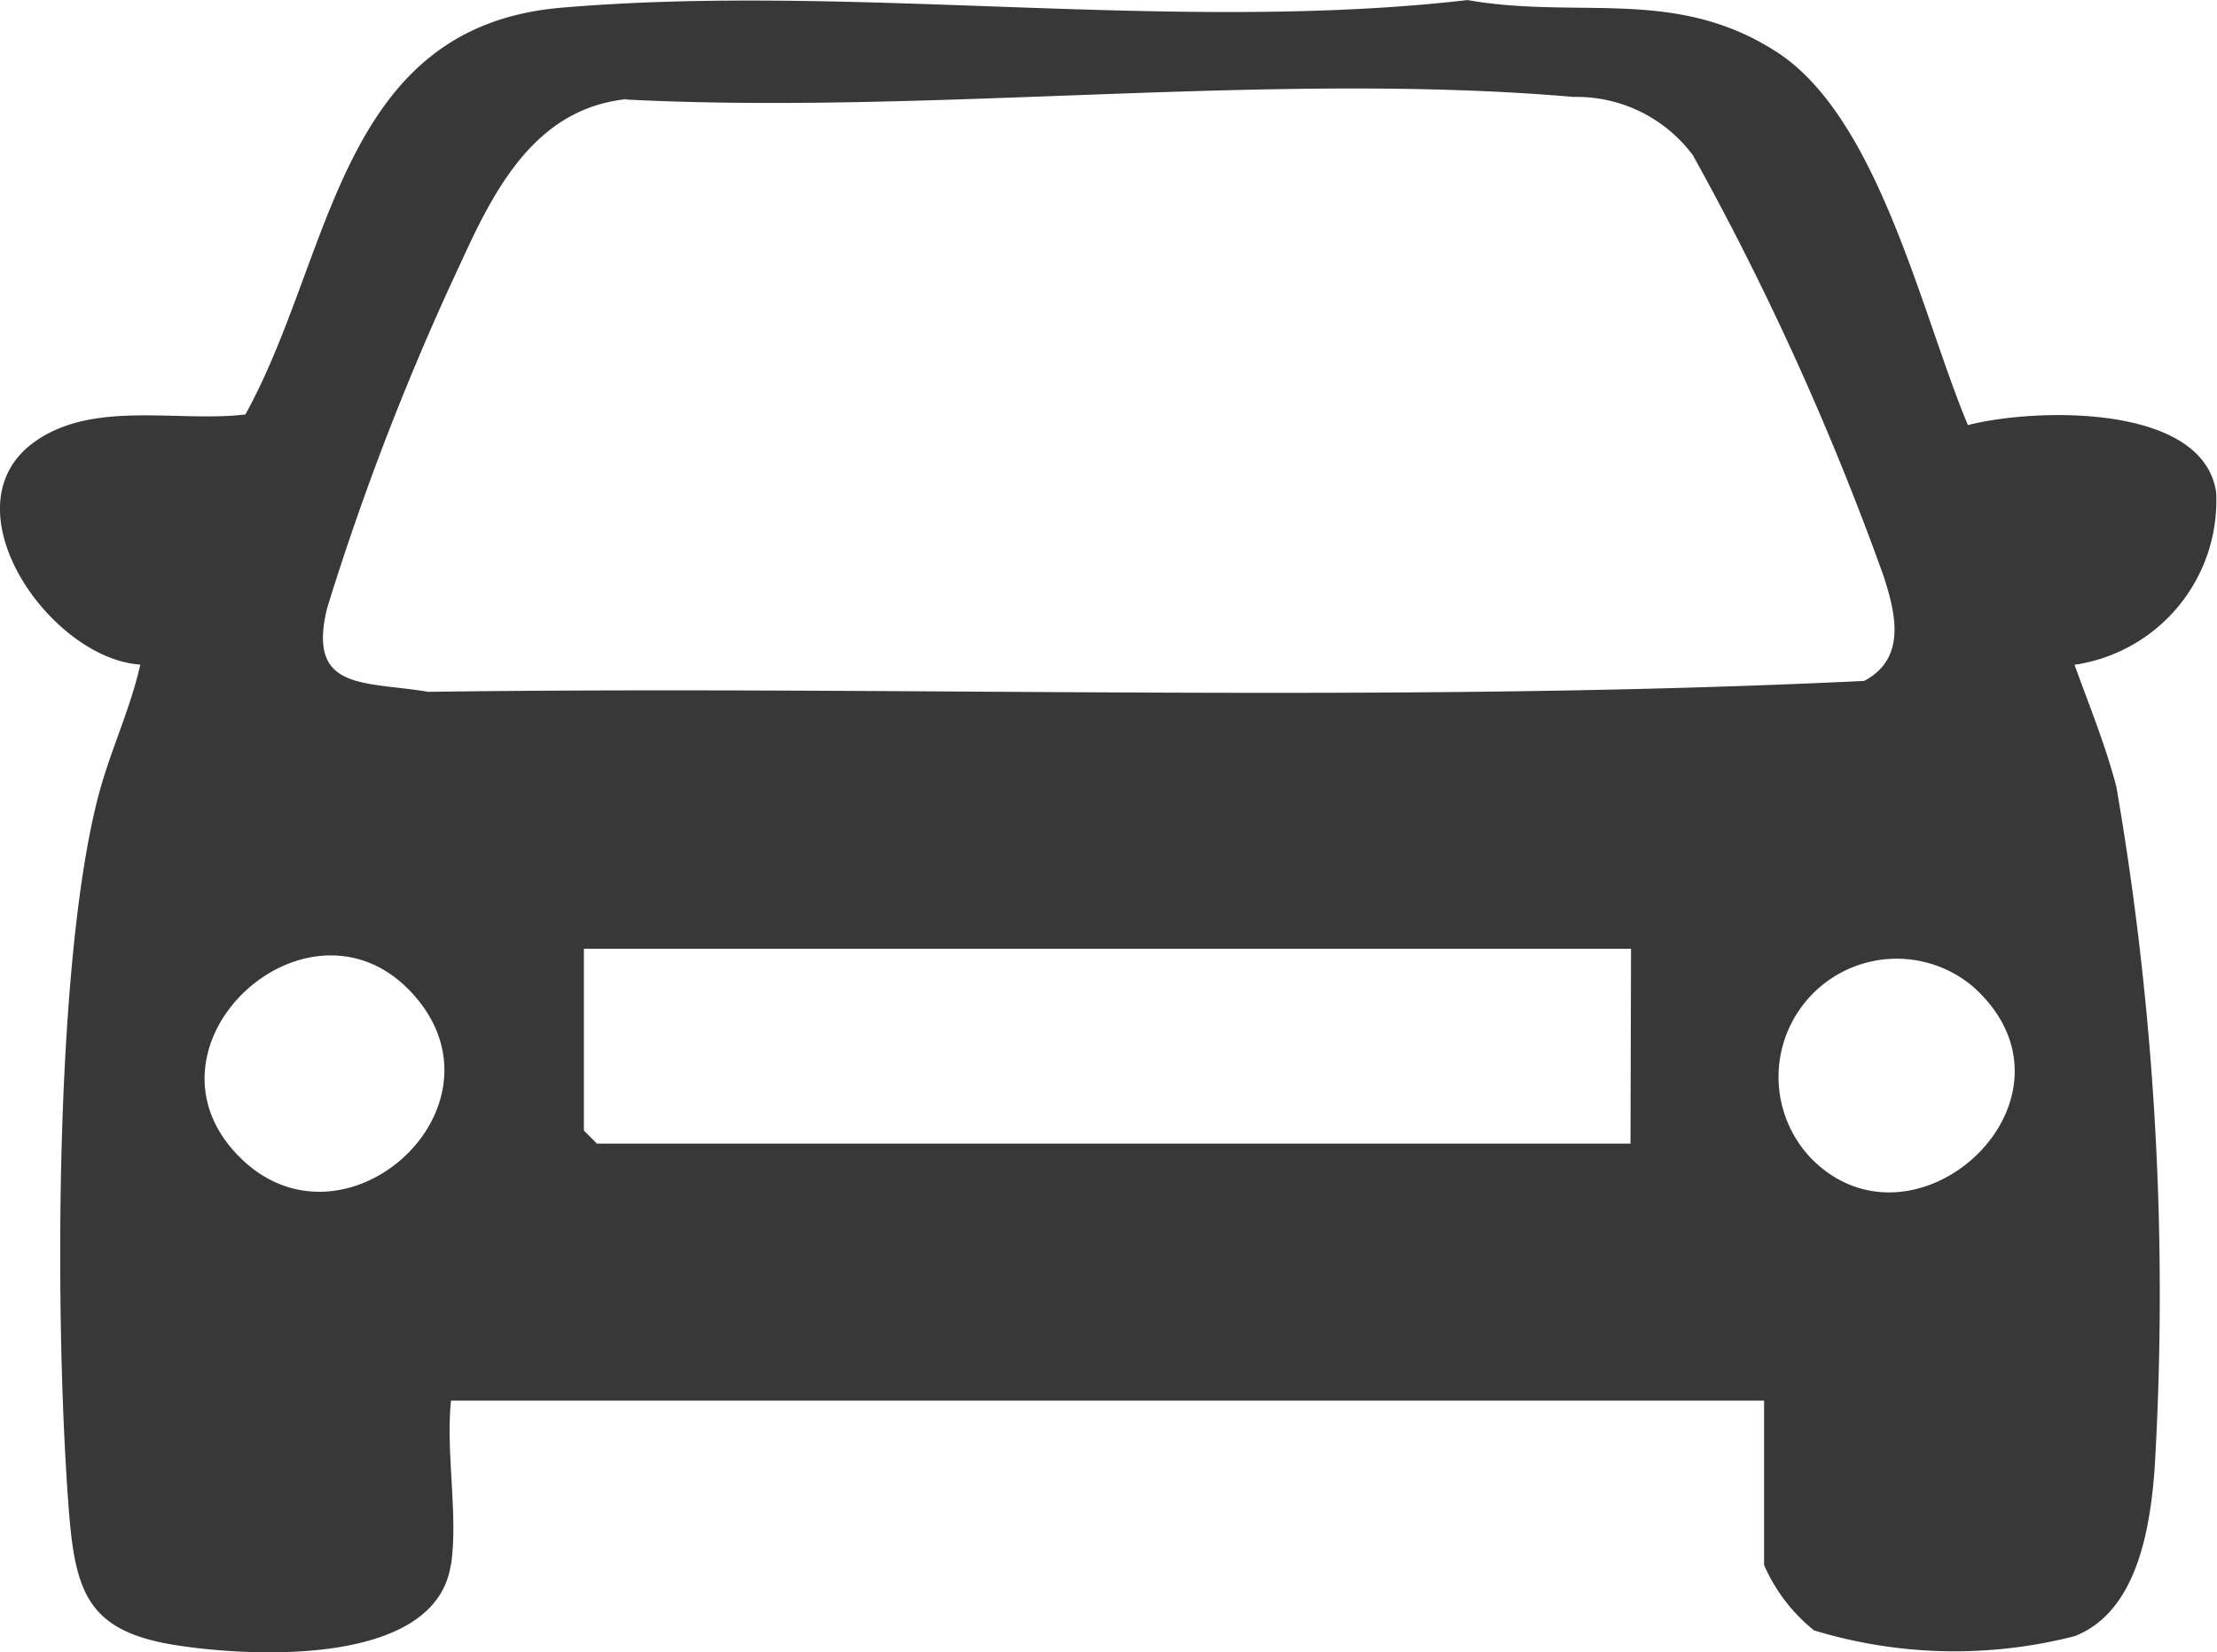 <svg xmlns="http://www.w3.org/2000/svg" width="33.937" height="25.295" viewBox="0 0 33.937 25.295">
  <g id="Group_12835" data-name="Group 12835" transform="translate(-1315.868 -178.476)">
    <path id="Path_6299" data-name="Path 6299" d="M353.163,29.036c-.232,1.56-3.049,1.415-4.217,1.23-1.319-.211-1.528-.782-1.628-2.038-.219-2.789-.234-8.353.451-10.966.178-.678.487-1.321.641-2.006-1.4-.093-3.024-2.449-1.592-3.429.9-.617,2.176-.278,3.2-.4C351.362,9,351.435,5.491,354.855,5.2c4.458-.382,9.389.4,13.871-.117,1.707.3,3.185-.21,4.741.8s2.212,4.02,2.919,5.707c1-.26,3.6-.343,3.8,1.03a2.539,2.539,0,0,1-2.168,2.639c.221.613.477,1.236.641,1.87a45.632,45.632,0,0,1,.586,10.423c-.067.911-.261,2.2-1.224,2.577a7.391,7.391,0,0,1-3.99-.088,2.629,2.629,0,0,1-.765-1V26.524h-20.1c-.083.781.112,1.761,0,2.512M355.846,6.6c-1.383.149-2.007,1.358-2.528,2.5a40.851,40.851,0,0,0-2.048,5.289c-.313,1.277.565,1.119,1.549,1.284,7.324-.1,14.669.186,21.978-.167.648-.342.487-1.021.3-1.6a43.519,43.519,0,0,0-2.921-6.448,2.219,2.219,0,0,0-1.825-.892c-4.615-.4-9.825.278-14.5.04m15.378,13H355.2v2.783l.2.2h15.821Zm-21.275,3.213c1.585,1.538,4.137-.751,2.674-2.469-1.586-1.861-4.447.747-2.674,2.469m26.523-2.622a1.809,1.809,0,0,0-2.487,2.622c1.6,1.618,4.354-.927,2.487-2.622" transform="translate(969.606 173.394)" fill="#383838"/>
  </g>
</svg>
